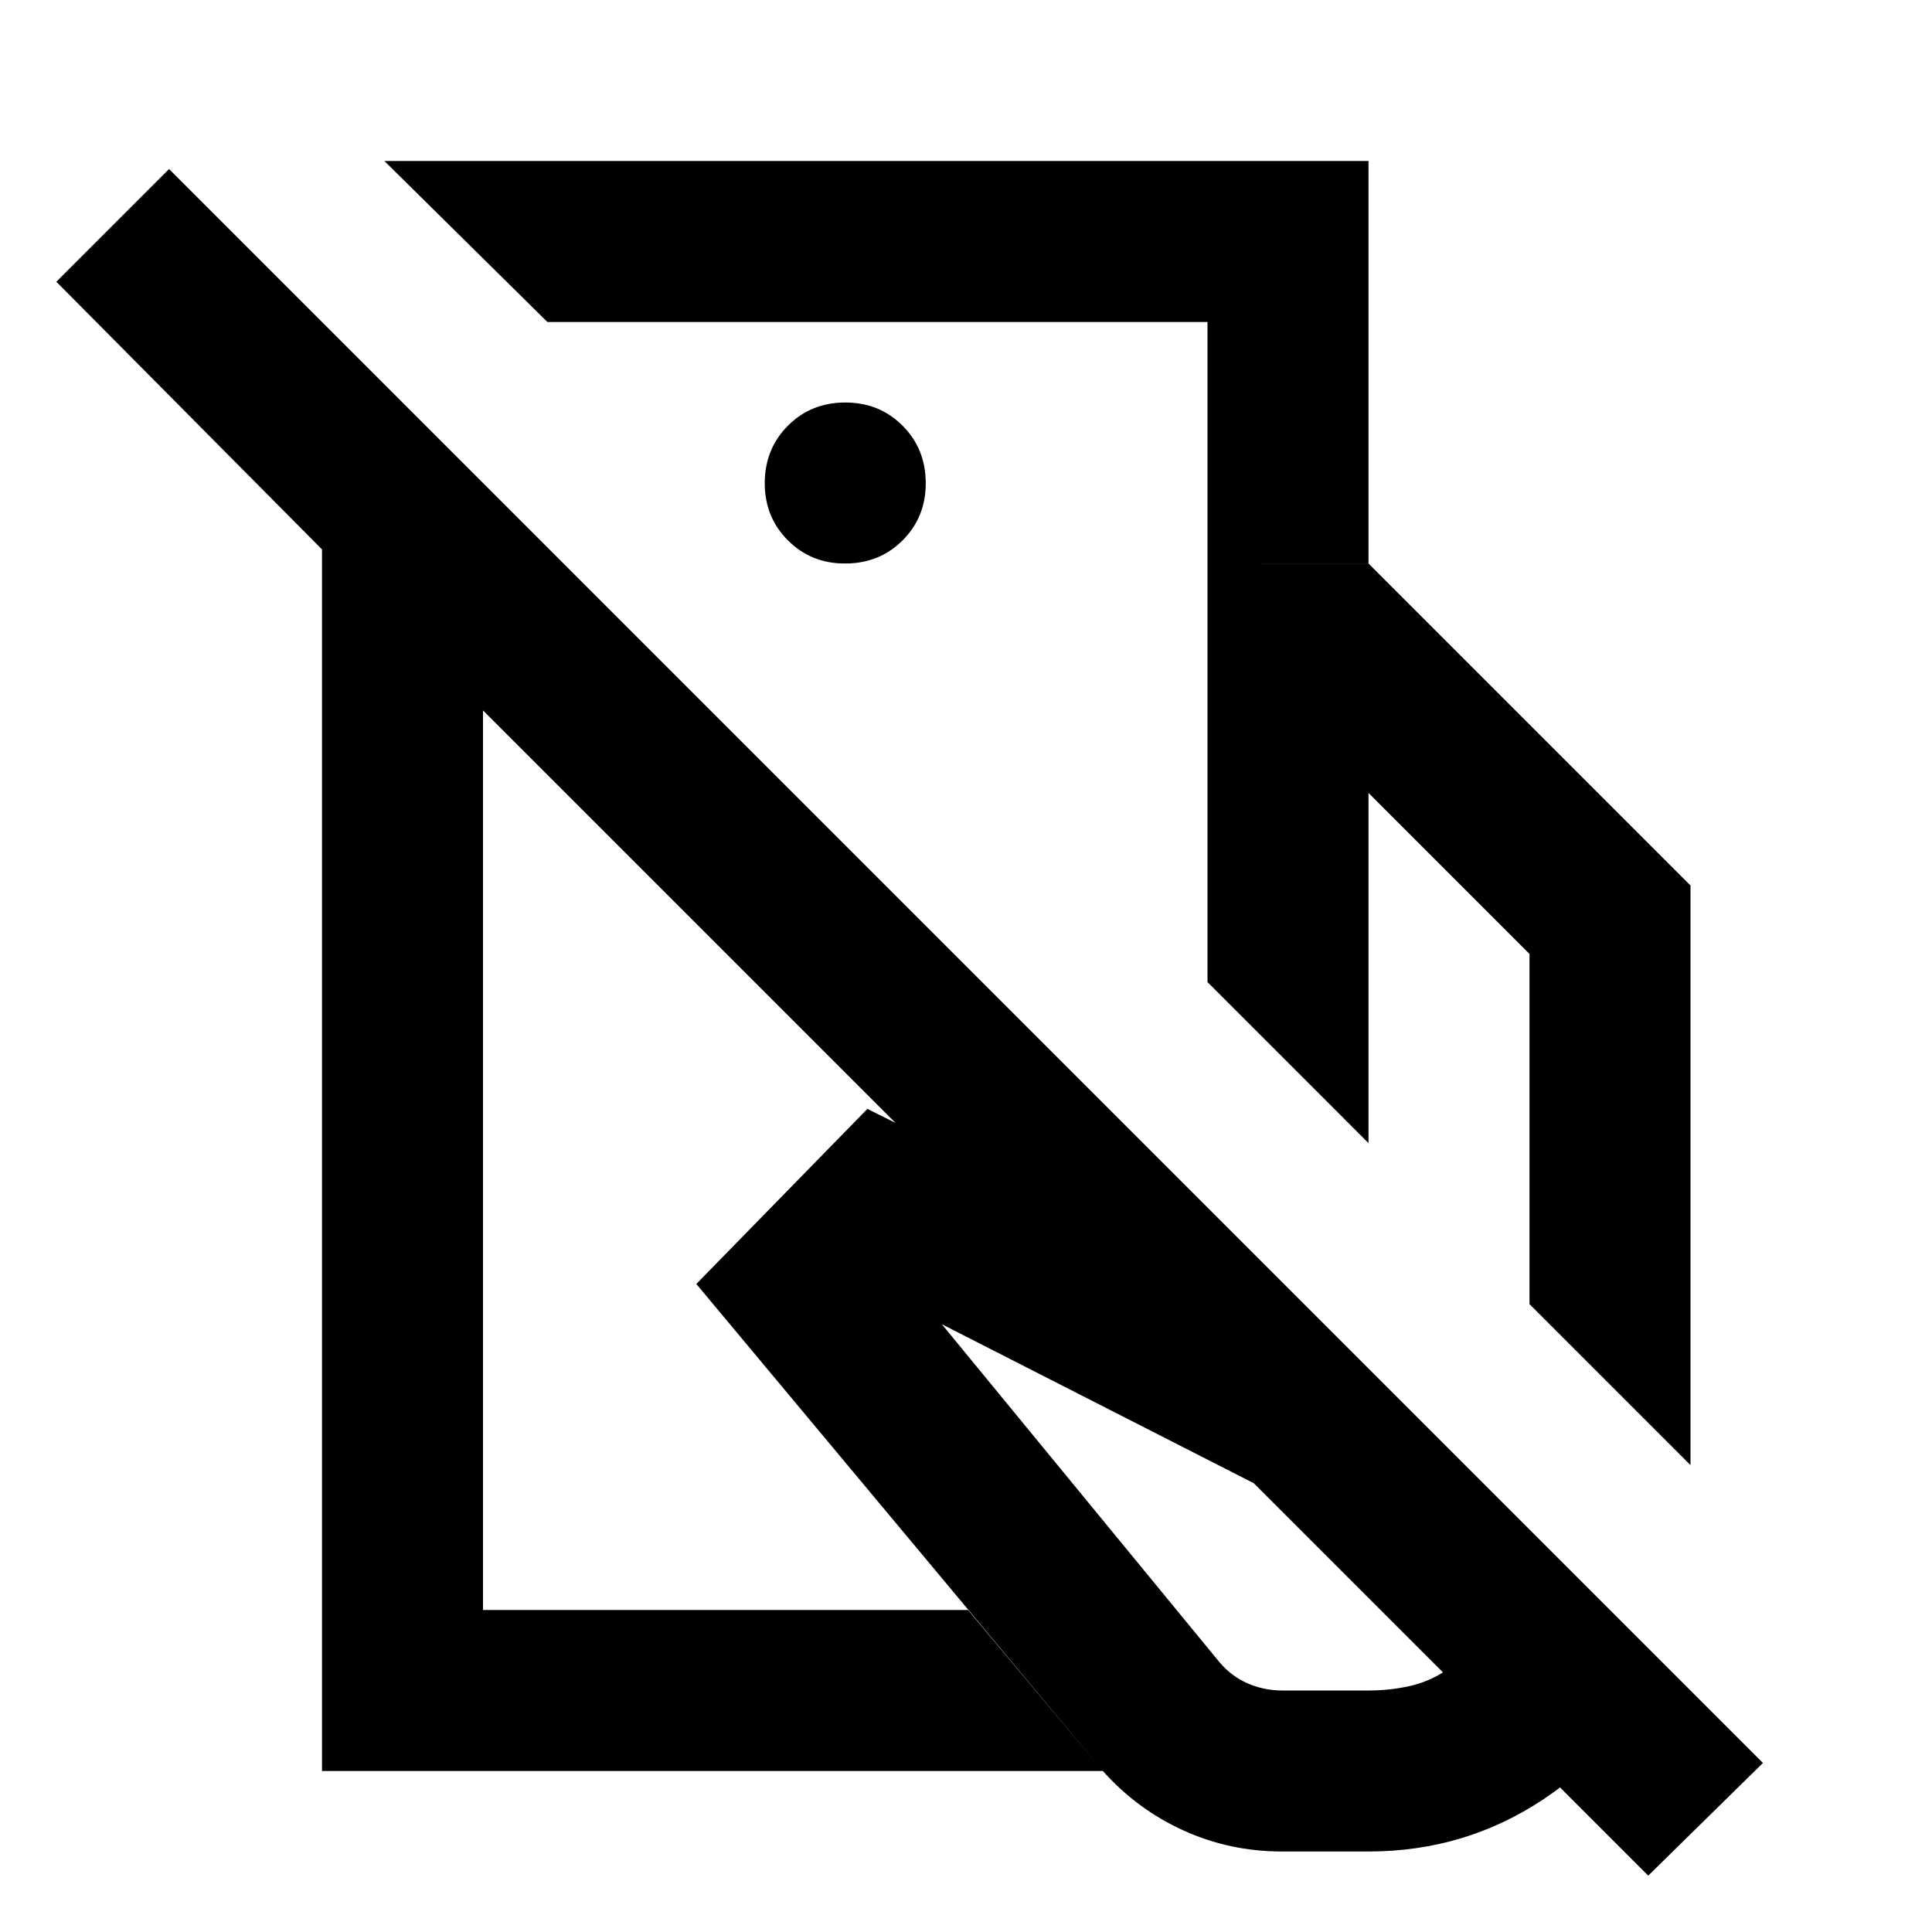<svg xmlns="http://www.w3.org/2000/svg" xmlns:xlink="http://www.w3.org/1999/xlink" width="24" height="24" viewBox="0 0 24 24"><path fill="currentColor" d="M15 12.2V7h2l4 4v7.2l-2-2v-4.35l-2-2v4.35zm.925 10.8q-.65 0-1.225-.262t-1-.738l-5.05-6.05l2.125-2.175l5.975 2.975l3.875 3.9q-.475 1.05-1.45 1.7T17 23zM15 7V4H6.8L4.775 2H17v5zm.925 14H17q.25 0 .488-.05t.437-.175l-2.35-2.35L11.7 16.45l3.45 4.2q.15.175.35.262t.425.088m5.975.9l-1.425 1.4L6 8.825V20h6.025l1.675 2H4V6.825L.7 3.5l1.4-1.4zM10.5 7q.425 0 .713-.288T11.5 6t-.288-.712T10.5 5t-.712.288T9.5 6t.288.713T10.5 7"/></svg>